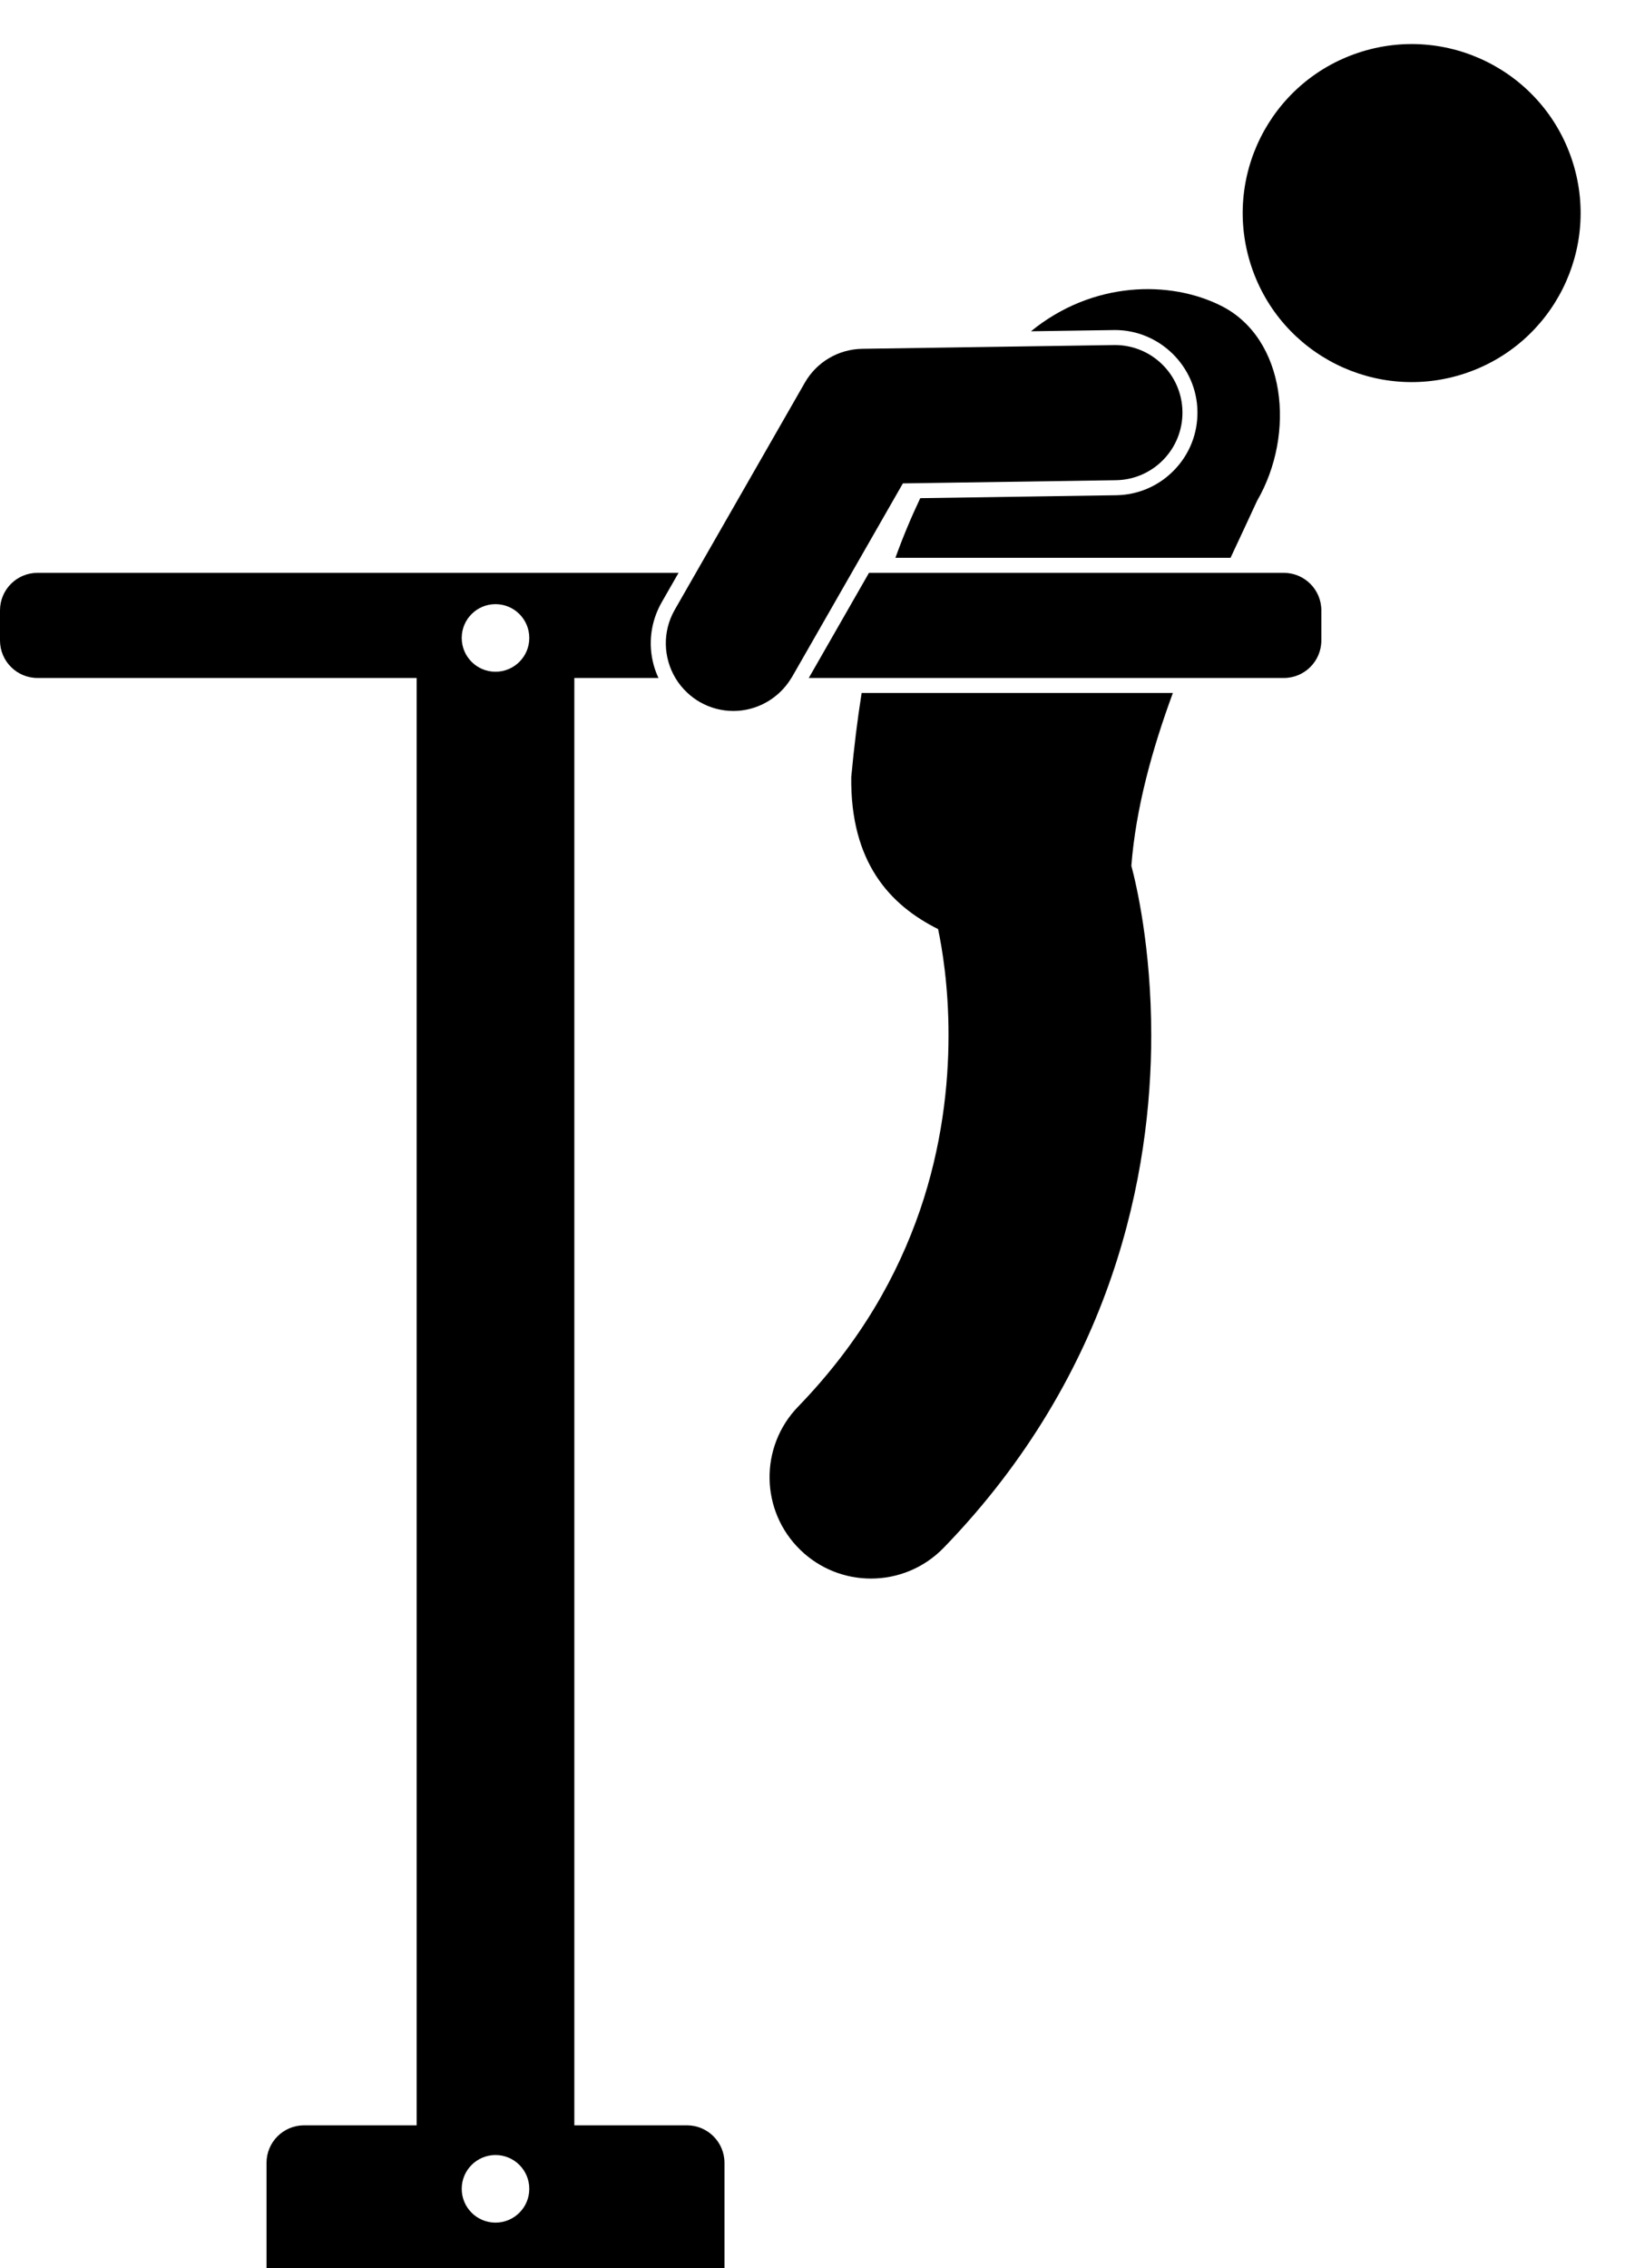 <?xml version="1.0" encoding="utf-8"?>
<svg viewBox="0 -5.943 216.447 301.99" xmlns="http://www.w3.org/2000/svg">
  <g transform="matrix(1, 0, 0, 1, -7.105427357601002e-15, 0)">
    <path d="M113.385,97.526c-0.13,11.33,5.123,17.03,11.567,20.24c0.523,2.456,1.396,7.573,1.389,14.133   c0.002,6.687-0.894,14.832-3.816,23.344c-2.94,8.522-7.831,17.44-16.214,26.106c-5.19,5.354-5.056,13.9,0.3,19.09   c2.622,2.541,6.011,3.806,9.395,3.806c3.526,0,7.048-1.372,9.695-4.105c11.268-11.61,18.293-24.241,22.362-36.134   c4.081-11.904,5.278-23.045,5.281-32.107c-0.012-11.734-1.982-20.048-2.65-22.563c0.594-7.672,2.771-15.52,5.53-23.007h-41.456   C114.214,89.802,113.762,93.501,113.385,97.526z"/>
    <path d="M148.506,38.002c5.973,0,10.904,4.861,10.992,10.834c0.043,2.939-1.059,5.718-3.105,7.824   c-2.045,2.109-4.789,3.295-7.729,3.339l-26.089,0.39c-1.251,2.643-2.345,5.269-3.309,7.944h44.638   c1.249-2.682,2.452-5.226,3.535-7.588c5.203-8.977,3.82-21.62-4.754-25.953c-6.82-3.446-17.14-3.341-25.362,3.377l11.011-0.163   L148.506,38.002z"/>
    <path d="M115.102,84.332h41.879H171c2.762,0,5-2.238,5-5v-4c0-2.762-2.238-5-5-5h-8.021h-44.405h-2.827l-8.02,14H115.102z"/>
    <path d="M87.707,84.332c-0.255-0.554-0.476-1.128-0.639-1.729c-0.77-2.835-0.387-5.802,1.07-8.352l2.246-3.92H5   c-2.762,0-5,2.238-5,5v4c0,2.762,2.238,5,5,5h50.5v1.997v190.719h-15c-2.762,0-5,2.238-5,5v14h61v-14c0-2.762-2.238-5-5-5h-15   V86.329v-1.997H87.707z M66,290.002c-2.484,0-4.5-2.015-4.5-4.5c0-2.485,2.016-4.5,4.5-4.5c2.486,0,4.5,2.015,4.5,4.5   C70.5,287.987,68.486,290.002,66,290.002z M66,74.501c2.486,0,4.5,2.015,4.5,4.5c0,2.485-2.014,4.5-4.5,4.5   c-2.484,0-4.5-2.015-4.5-4.5C61.5,76.516,63.516,74.501,66,74.501z"/>
    <ellipse transform="matrix(0.949 -0.316 0.316 0.949 2.507 60.484)" cx="188.001" cy="22.501" rx="22.495" ry="22.495"/>
    <path d="M89.877,75.247c-1.674,2.922-1.524,6.386,0.083,9.085c0.436,0.731,0.979,1.404,1.623,1.997   c0.487,0.449,1.027,0.856,1.628,1.2c1.412,0.81,2.951,1.194,4.471,1.194c2.24,0,4.426-0.85,6.1-2.395   c0.621-0.572,1.172-1.236,1.626-1.997c0.027-0.047,0.062-0.087,0.089-0.134l7.942-13.866l1.146-1.999l5.676-9.91l3.3-0.05   l25.075-0.374c4.969-0.073,8.938-4.163,8.863-9.132c-0.072-4.97-4.162-8.938-9.131-8.864l-13.266,0.198l-20.234,0.302   c-3.186,0.044-6.094,1.756-7.674,4.522L93.839,68.333l-1.146,1.999L89.877,75.247z"/>
  </g>
</svg>